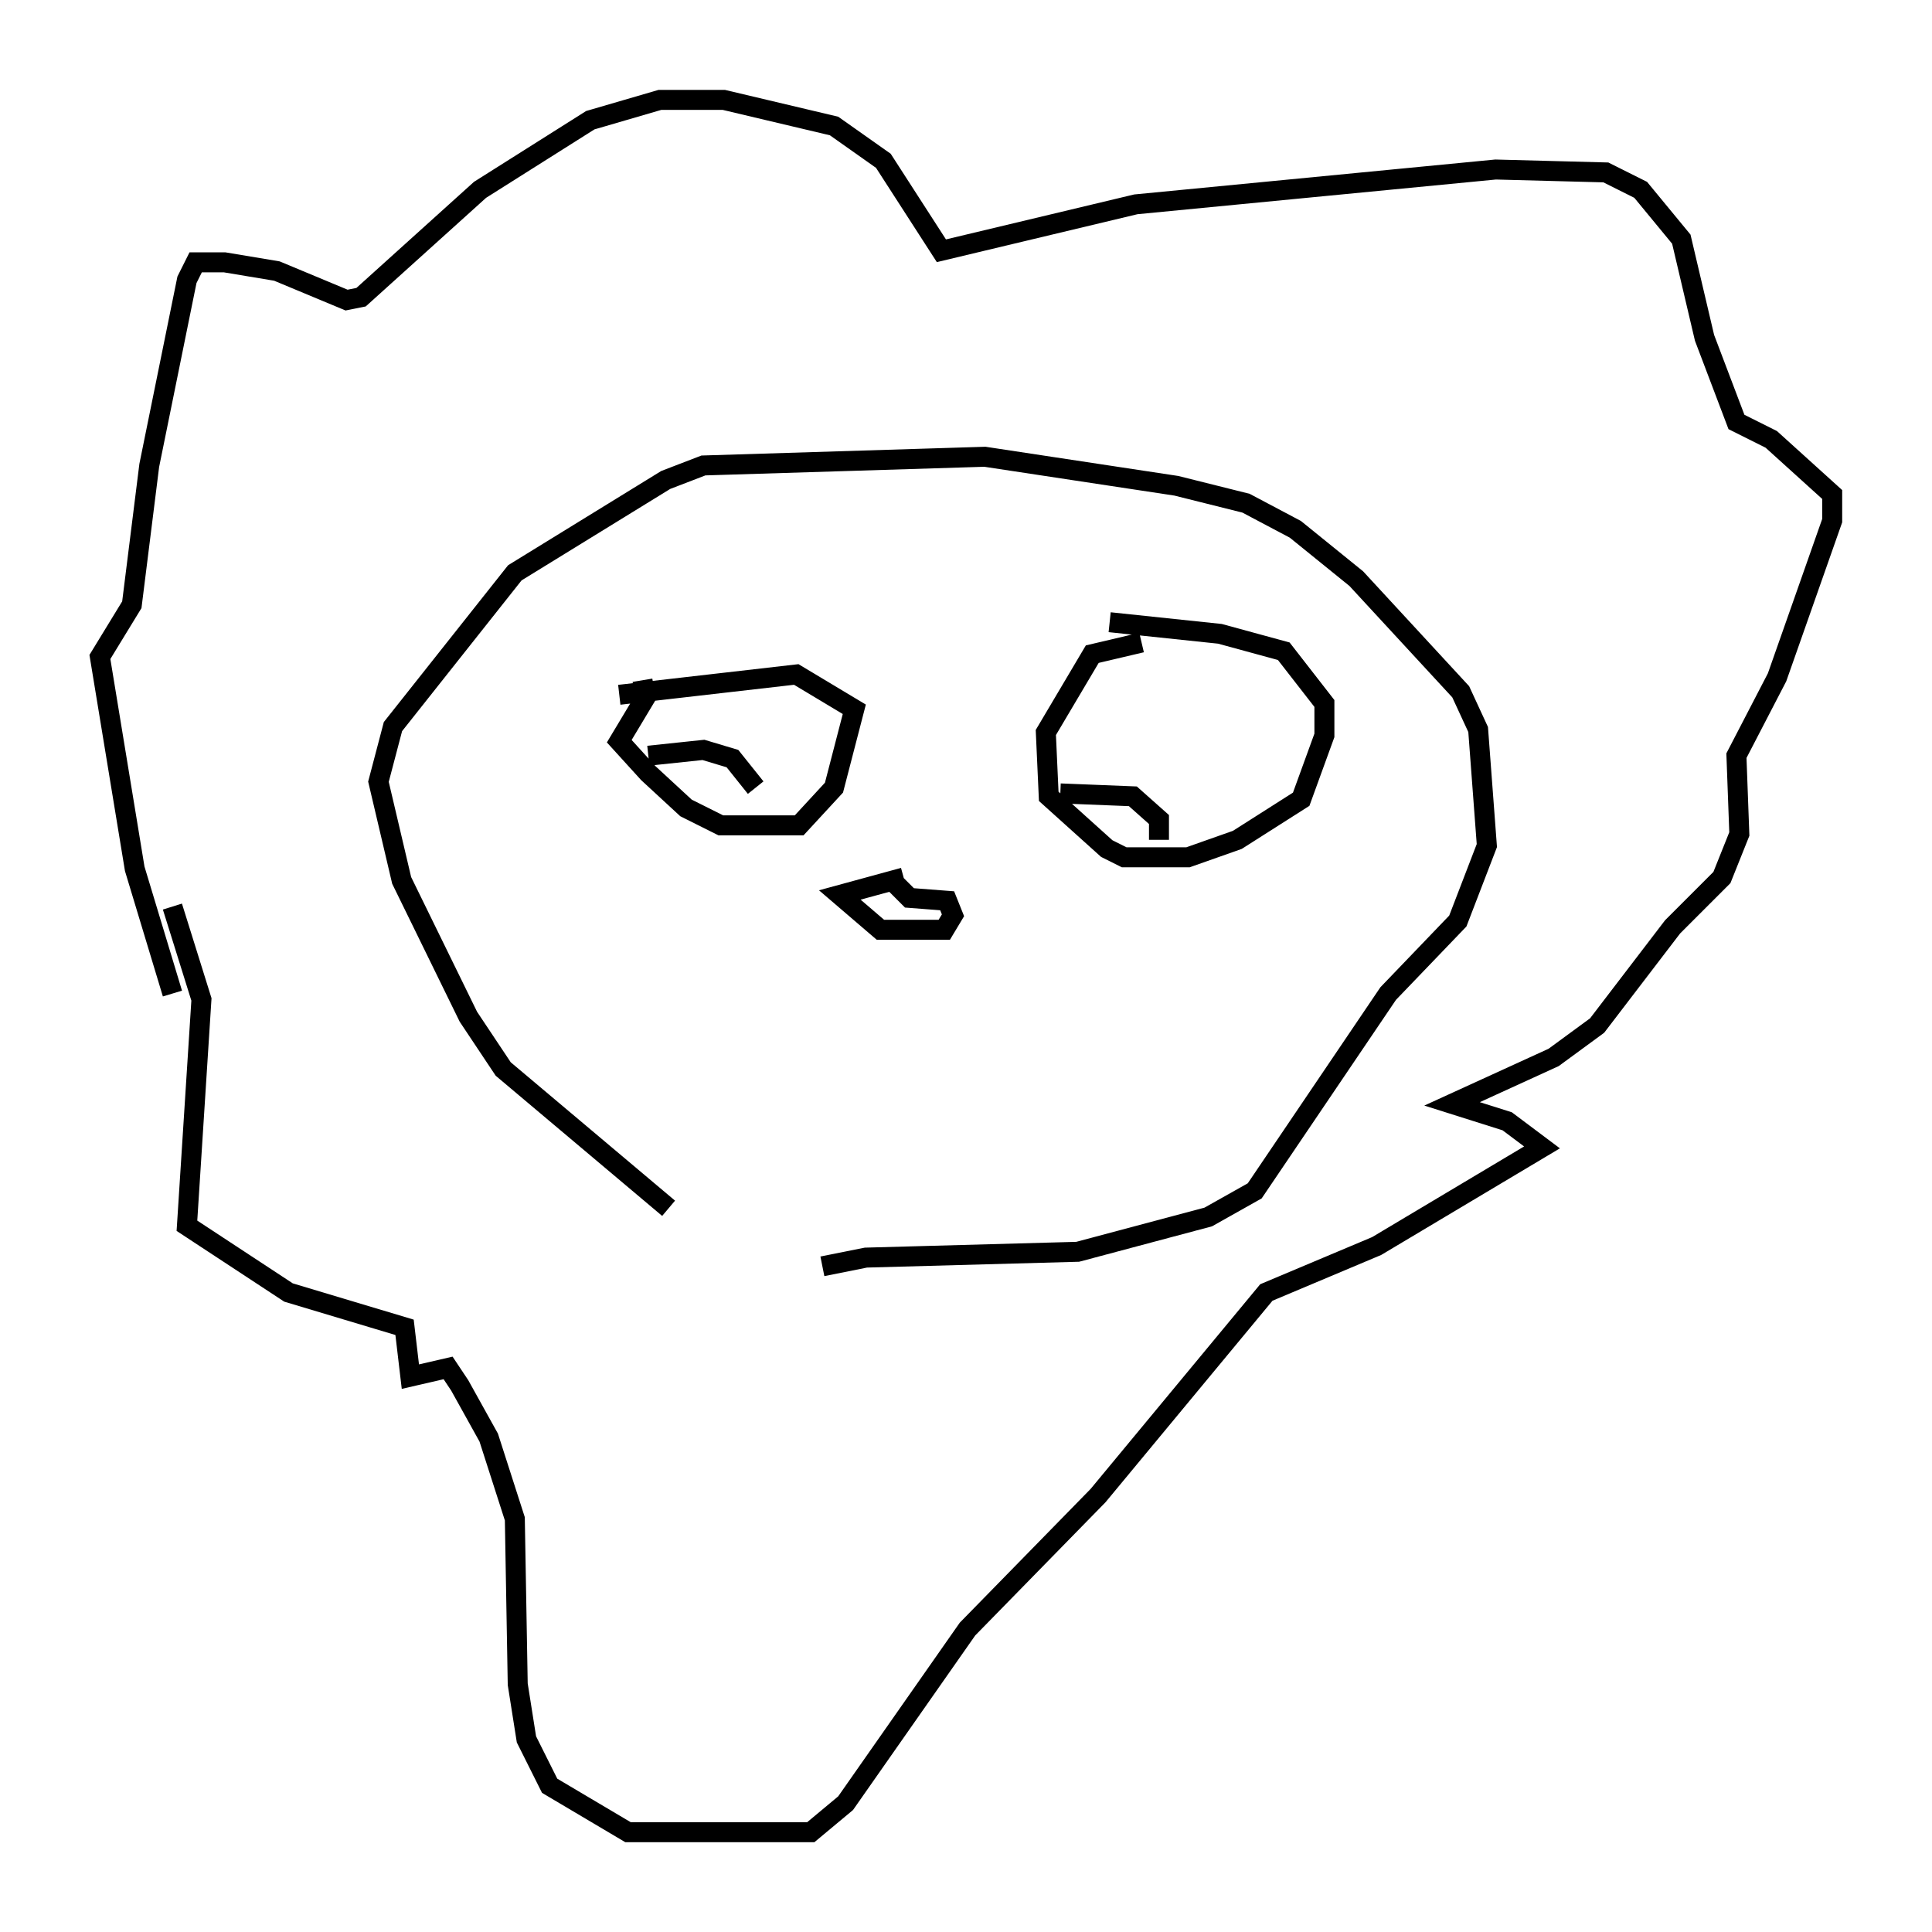 <?xml version="1.0" encoding="utf-8" ?>
<svg baseProfile="full" height="96.715" version="1.1" width="96.715" xmlns="http://www.w3.org/2000/svg" xmlns:ev="http://www.w3.org/2001/xml-events" xmlns:xlink="http://www.w3.org/1999/xlink"><defs /><rect fill="white" height="96.715" width="96.715" x="0" y="0" /><path d="M42.33, 64.553 m-8.86, -4.067 l-8.279, -6.972 -1.743, -2.615 l-3.341, -6.827 -1.162, -4.939 l0.726, -2.76 6.101, -7.698 l7.553, -4.648 1.888, -0.726 l14.089, -0.436 9.587, 1.453 l3.486, 0.872 2.469, 1.307 l3.05, 2.469 5.229, 5.665 l0.872, 1.888 0.436, 5.81 l-1.453, 3.777 -3.486, 3.631 l-6.682, 9.877 -2.324, 1.307 l-6.536, 1.743 -10.603, 0.291 l-2.179, 0.436 m-32.536, -13.654 l-1.888, -6.246 -1.743, -10.603 l1.598, -2.615 0.872, -6.972 l1.888, -9.296 0.436, -0.872 l1.453, 0.0 2.615, 0.436 l3.486, 1.453 0.726, -0.145 l5.955, -5.374 5.52, -3.486 l3.486, -1.017 3.196, 0.0 l5.52, 1.307 2.469, 1.743 l2.905, 4.503 9.732, -2.324 l18.011, -1.743 5.52, 0.145 l1.743, 0.872 2.034, 2.469 l1.162, 4.939 1.598, 4.212 l1.743, 0.872 3.05, 2.76 l0.0, 1.307 -2.76, 7.844 l-2.034, 3.922 0.145, 3.922 l-0.872, 2.179 -2.469, 2.469 l-3.777, 4.939 -2.179, 1.598 l-5.084, 2.324 2.76, 0.872 l1.743, 1.307 -8.279, 4.939 l-5.52, 2.324 -8.425, 10.168 l-6.536, 6.682 -6.101, 8.715 l-1.743, 1.453 -9.151, 0.0 l-3.922, -2.324 -1.162, -2.324 l-0.436, -2.76 -0.145, -8.279 l-1.307, -4.067 -1.453, -2.615 l-0.581, -0.872 -1.888, 0.436 l-0.291, -2.469 -5.81, -1.743 l-5.084, -3.341 0.726, -11.33 l-1.453, -4.648 m20.626, -10.894 l0.0, 0.0 m2.905, -0.436 l0.145, 0.872 -1.307, 2.179 l1.453, 1.598 1.888, 1.743 l1.743, 0.872 3.922, 0.0 l1.743, -1.888 1.017, -3.922 l-2.905, -1.743 -8.86, 1.017 m1.453, 3.05 l2.76, -0.291 1.453, 0.436 l1.162, 1.453 m19.318, -7.263 l-2.469, 0.581 -2.324, 3.922 l0.145, 3.196 2.905, 2.615 l0.872, 0.436 3.196, 0.0 l2.469, -0.872 3.196, -2.034 l1.162, -3.196 0.0, -1.598 l-2.034, -2.615 -3.196, -0.872 l-5.52, -0.581 m-2.469, 8.57 l3.631, 0.145 1.307, 1.162 l0.0, 1.017 m-12.782, 1.888 l-3.196, 0.872 2.034, 1.743 l3.196, 0.0 0.436, -0.726 l-0.291, -0.726 -1.888, -0.145 l-0.726, -0.726 " fill="none" stroke="black" stroke-width="1" /></svg>